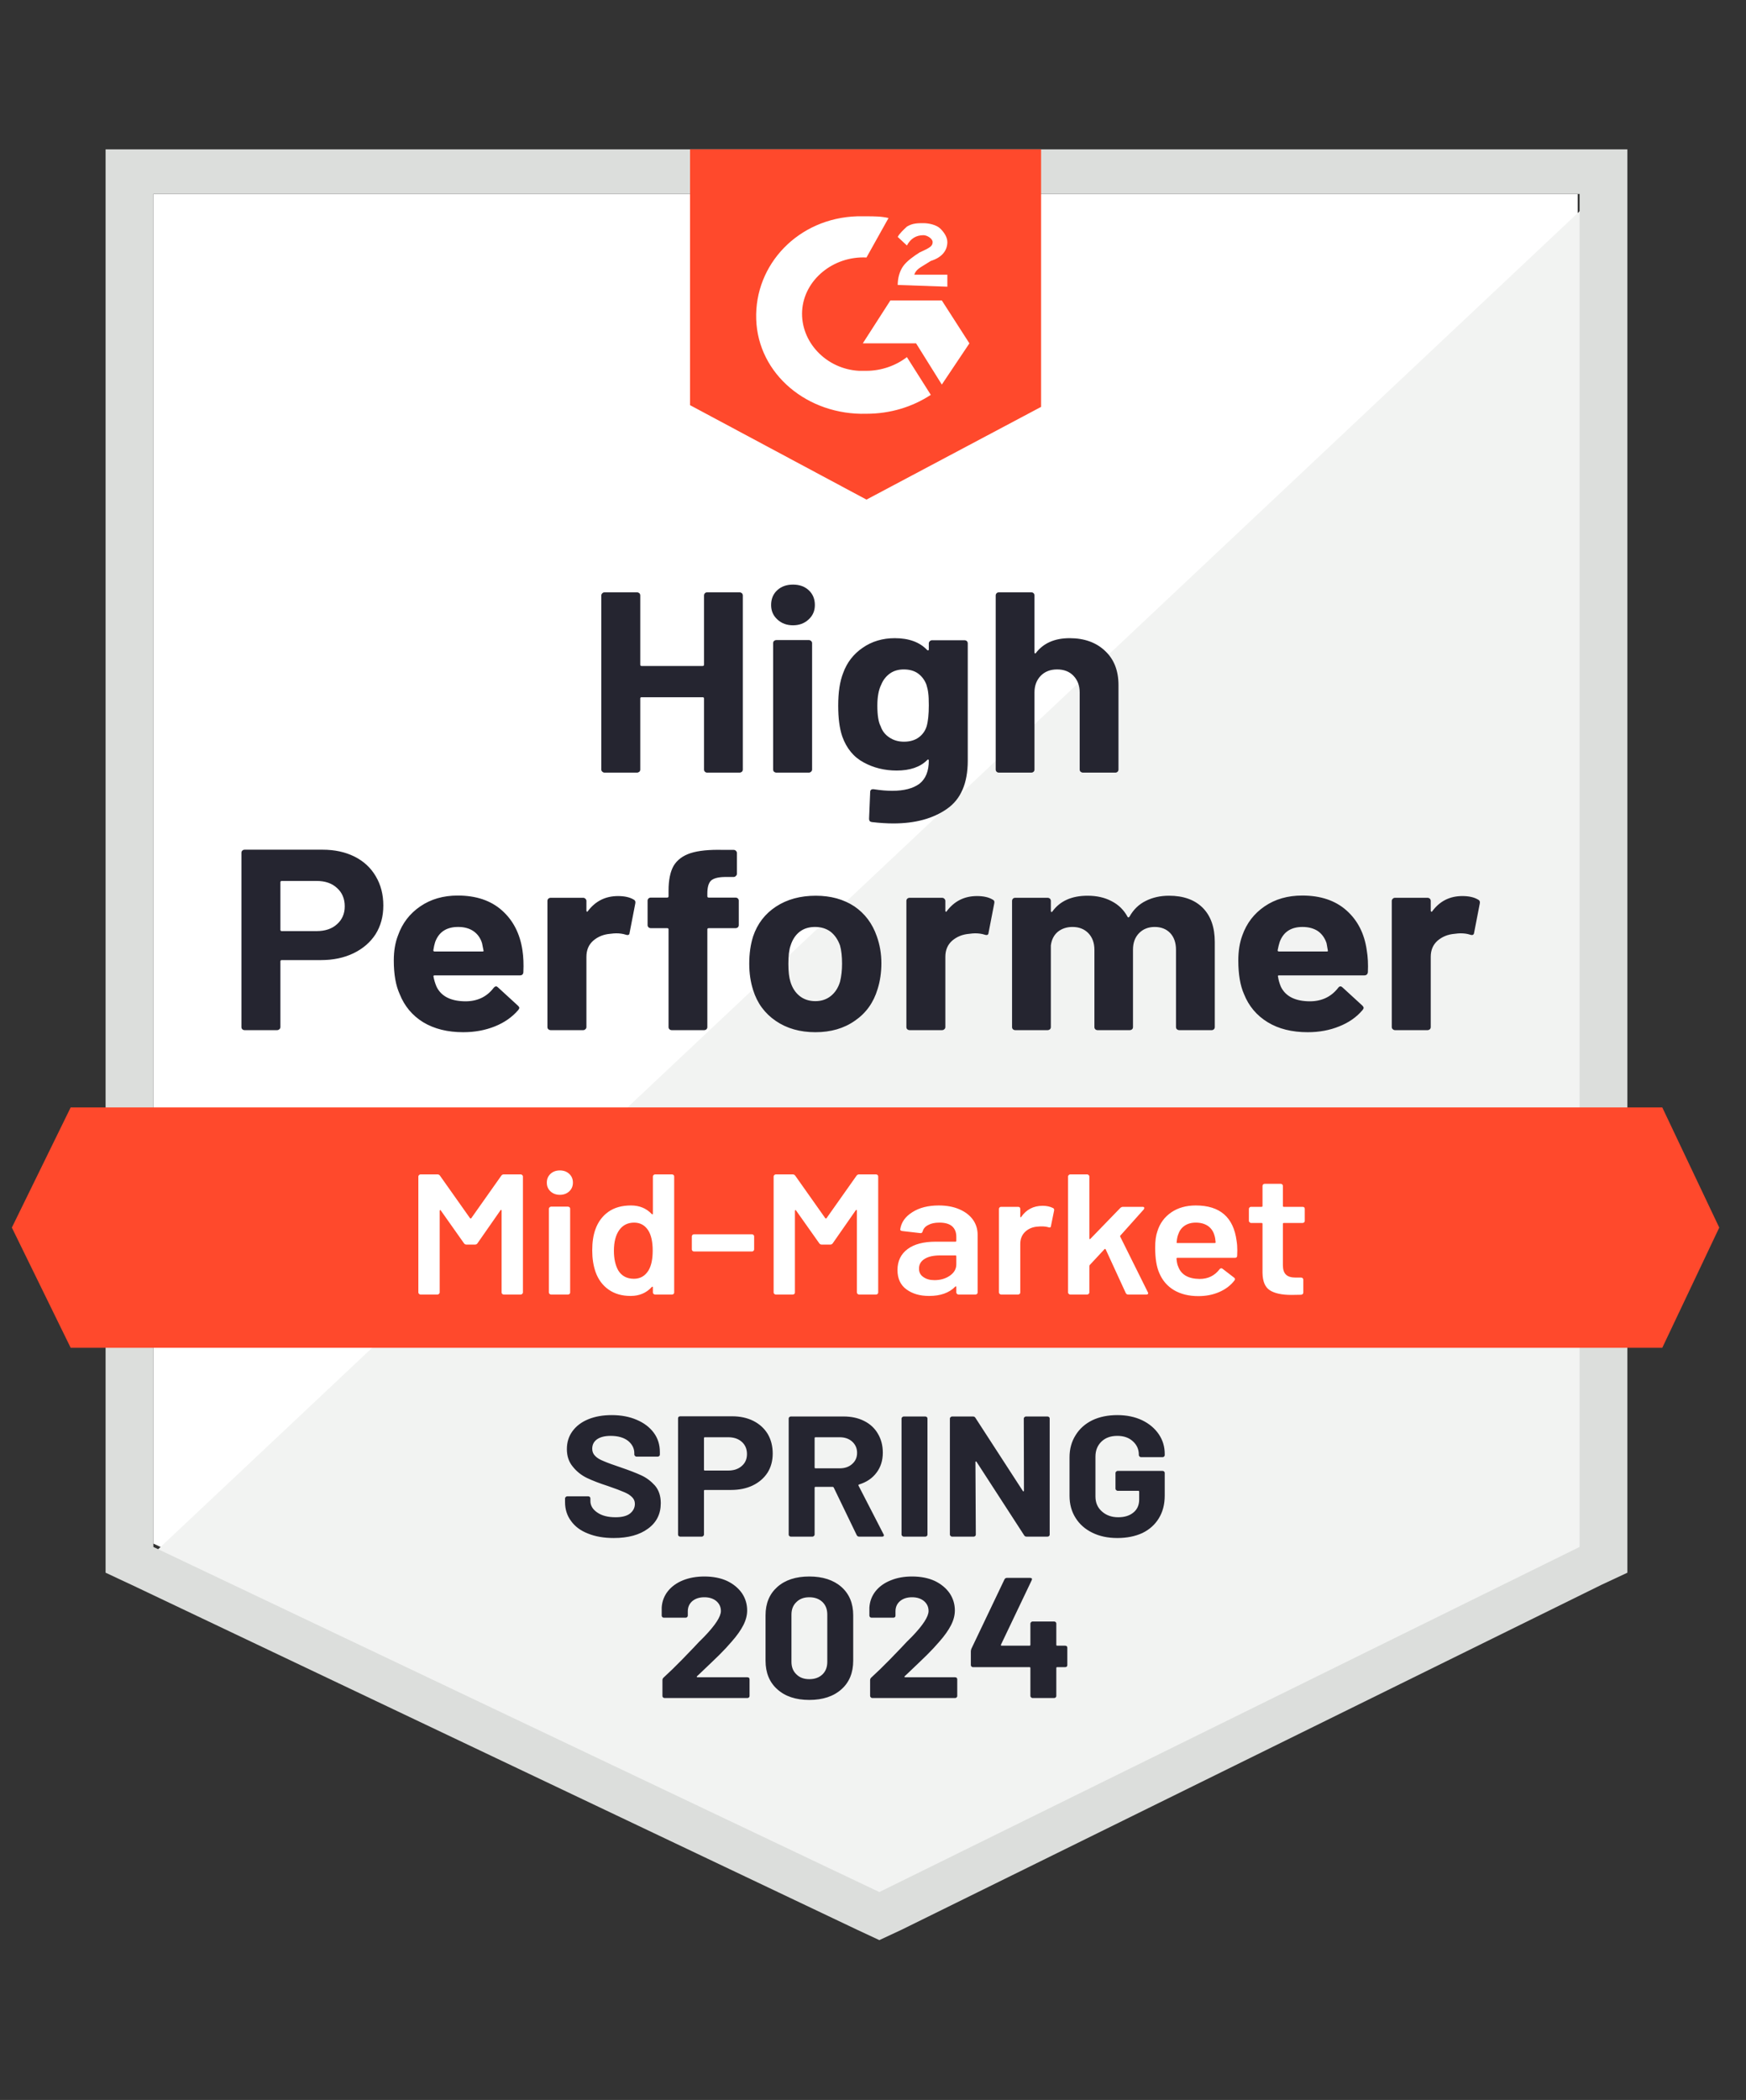 <svg width="84" height="101" viewBox="0 0 84 101" fill="none" xmlns="http://www.w3.org/2000/svg">
<rect x="0" y="0" width="84" height="101" fill="#333333" stroke="none"/>
<g clip-path="url(#clip0_154_2527)">
<path d="M7.377 74.238L42.303 90.836L75.903 74.238V9.331H7.377V74.238Z" fill="white"/>
<path d="M76.613 9.579L6.672 75.394L42.924 92.158L76.613 76.055V9.579Z" fill="#F2F3F2"/>
<path d="M5.08 30.965V75.641L6.318 76.219L41.244 92.817L42.305 93.312L43.366 92.817L77.055 76.219L78.293 75.641V7.183H5.08V30.965ZM7.379 74.402V9.33H75.994V74.402L42.305 91L7.379 74.402Z" fill="#DCDEDC"/>
<path d="M41.686 10.403C42.04 10.403 42.393 10.403 42.747 10.486L41.686 12.385C40.094 12.303 38.68 13.459 38.591 14.945C38.503 16.431 39.741 17.753 41.332 17.835H41.686C42.393 17.835 43.101 17.588 43.631 17.175L44.781 18.991C43.897 19.57 42.836 19.9 41.686 19.9C38.857 19.982 36.469 18 36.381 15.358C36.292 12.715 38.414 10.486 41.244 10.403H41.686ZM45.311 14.45L46.638 16.514L45.311 18.496L44.073 16.514H41.509L42.836 14.45H45.311ZM43.189 13.706C43.189 13.376 43.278 13.046 43.454 12.798C43.631 12.55 43.985 12.303 44.25 12.137L44.427 12.055C44.781 11.89 44.869 11.807 44.869 11.642C44.869 11.477 44.604 11.312 44.427 11.312C44.073 11.312 43.808 11.477 43.631 11.807L43.189 11.394C43.278 11.229 43.454 11.064 43.631 10.899C43.897 10.733 44.162 10.733 44.427 10.733C44.692 10.733 45.046 10.816 45.223 10.981C45.4 11.146 45.577 11.394 45.577 11.642C45.577 12.055 45.311 12.385 44.781 12.55L44.516 12.715C44.25 12.881 44.073 12.963 43.985 13.211H45.577V13.789L43.189 13.706ZM41.686 24.029L50.086 19.57V7.183H33.198V19.487L41.686 24.029ZM79.972 53.262H3.4L0.57 59.042L3.4 64.823H79.972L82.713 59.042L79.972 53.262Z" fill="#FF492C"/>
<path d="M15.515 40.867C16.098 40.867 16.611 40.977 17.053 41.198C17.495 41.418 17.837 41.734 18.079 42.147C18.321 42.555 18.442 43.023 18.442 43.551C18.442 44.074 18.318 44.534 18.07 44.93C17.817 45.321 17.463 45.627 17.009 45.847C16.555 46.067 16.031 46.177 15.435 46.177H13.552C13.511 46.177 13.49 46.199 13.49 46.243V49.398C13.49 49.442 13.472 49.478 13.437 49.505C13.407 49.533 13.369 49.546 13.322 49.546H11.775C11.727 49.546 11.689 49.533 11.66 49.505C11.63 49.478 11.615 49.442 11.615 49.398V41.016C11.615 40.972 11.63 40.936 11.66 40.909C11.689 40.881 11.727 40.867 11.775 40.867H15.515ZM15.232 44.782C15.645 44.782 15.972 44.672 16.213 44.451C16.461 44.231 16.585 43.945 16.585 43.593C16.585 43.224 16.461 42.929 16.213 42.709C15.972 42.483 15.645 42.37 15.232 42.37H13.552C13.511 42.37 13.49 42.392 13.49 42.436V44.715C13.49 44.76 13.511 44.782 13.552 44.782H15.232ZM25.135 45.706C25.182 46.02 25.197 46.37 25.179 46.755C25.173 46.86 25.117 46.912 25.011 46.912H20.917C20.864 46.912 20.844 46.931 20.855 46.97C20.885 47.135 20.935 47.3 21.006 47.465C21.236 47.928 21.704 48.159 22.412 48.159C22.977 48.154 23.423 47.939 23.747 47.515C23.788 47.465 23.829 47.441 23.871 47.441C23.894 47.441 23.924 47.457 23.959 47.49L24.914 48.365C24.961 48.41 24.985 48.448 24.985 48.481C24.985 48.498 24.967 48.531 24.932 48.58C24.637 48.922 24.263 49.183 23.809 49.365C23.343 49.552 22.836 49.645 22.288 49.645C21.533 49.645 20.891 49.486 20.36 49.166C19.836 48.842 19.458 48.39 19.229 47.812C19.04 47.399 18.945 46.86 18.945 46.194C18.945 45.737 19.013 45.335 19.149 44.988C19.355 44.404 19.712 43.939 20.219 43.593C20.726 43.246 21.327 43.072 22.023 43.072C22.907 43.072 23.617 43.312 24.154 43.791C24.69 44.27 25.017 44.908 25.135 45.706ZM22.04 44.583C21.48 44.583 21.112 44.826 20.935 45.31C20.9 45.42 20.87 45.552 20.847 45.706C20.847 45.745 20.87 45.764 20.917 45.764H23.207C23.26 45.764 23.278 45.745 23.26 45.706C23.213 45.47 23.19 45.354 23.19 45.36C23.113 45.112 22.975 44.919 22.774 44.782C22.58 44.65 22.335 44.583 22.04 44.583ZM29.733 43.097C30.051 43.097 30.305 43.155 30.493 43.27C30.558 43.303 30.582 43.364 30.564 43.452L30.29 44.864C30.284 44.963 30.222 44.994 30.104 44.955C29.969 44.911 29.815 44.889 29.644 44.889C29.574 44.889 29.474 44.897 29.344 44.914C29.031 44.941 28.763 45.051 28.539 45.244C28.321 45.437 28.212 45.696 28.212 46.02V49.398C28.212 49.442 28.194 49.478 28.159 49.505C28.13 49.533 28.094 49.546 28.053 49.546H26.497C26.455 49.546 26.417 49.533 26.382 49.505C26.352 49.478 26.337 49.442 26.337 49.398V43.328C26.337 43.29 26.352 43.254 26.382 43.221C26.417 43.193 26.455 43.18 26.497 43.18H28.053C28.094 43.18 28.13 43.193 28.159 43.221C28.194 43.254 28.212 43.29 28.212 43.328V43.799C28.212 43.821 28.221 43.837 28.238 43.849C28.25 43.859 28.262 43.854 28.274 43.832C28.639 43.342 29.126 43.097 29.733 43.097ZM35.383 43.171C35.43 43.171 35.468 43.185 35.498 43.213C35.527 43.24 35.542 43.276 35.542 43.32V44.493C35.542 44.537 35.527 44.572 35.498 44.6C35.468 44.627 35.43 44.641 35.383 44.641H34.101C34.054 44.641 34.03 44.66 34.03 44.699V49.398C34.03 49.442 34.015 49.478 33.986 49.505C33.956 49.533 33.918 49.546 33.871 49.546H32.324C32.276 49.546 32.238 49.533 32.209 49.505C32.179 49.478 32.164 49.442 32.164 49.398V44.699C32.164 44.66 32.141 44.641 32.094 44.641H31.316C31.268 44.641 31.23 44.627 31.201 44.6C31.171 44.572 31.156 44.537 31.156 44.493V43.32C31.156 43.276 31.171 43.24 31.201 43.213C31.23 43.185 31.268 43.171 31.316 43.171H32.094C32.141 43.171 32.164 43.149 32.164 43.105V42.833C32.164 42.321 32.247 41.922 32.412 41.635C32.583 41.355 32.854 41.154 33.225 41.032C33.603 40.911 34.124 40.859 34.791 40.876H35.294C35.336 40.876 35.371 40.889 35.401 40.917C35.436 40.95 35.454 40.986 35.454 41.024V42.023C35.454 42.068 35.436 42.103 35.401 42.131C35.371 42.164 35.336 42.18 35.294 42.18H34.852C34.546 42.186 34.331 42.244 34.207 42.354C34.089 42.469 34.03 42.676 34.03 42.973V43.105C34.03 43.149 34.054 43.171 34.101 43.171H35.383ZM39.229 49.645C38.486 49.645 37.85 49.464 37.319 49.1C36.789 48.737 36.426 48.242 36.232 47.614C36.108 47.229 36.046 46.807 36.046 46.351C36.046 45.866 36.108 45.428 36.232 45.038C36.438 44.426 36.806 43.948 37.337 43.601C37.868 43.254 38.504 43.081 39.247 43.081C39.966 43.081 40.585 43.251 41.104 43.593C41.611 43.939 41.97 44.418 42.182 45.029C42.33 45.442 42.404 45.874 42.404 46.326C42.404 46.772 42.342 47.19 42.218 47.581C42.023 48.225 41.661 48.729 41.13 49.092C40.606 49.461 39.972 49.645 39.229 49.645ZM39.229 48.151C39.518 48.151 39.766 48.068 39.972 47.903C40.178 47.738 40.326 47.51 40.414 47.218C40.479 46.953 40.511 46.664 40.511 46.351C40.511 46.004 40.479 45.712 40.414 45.475C40.314 45.194 40.164 44.974 39.963 44.815C39.757 44.66 39.506 44.583 39.212 44.583C38.917 44.583 38.669 44.66 38.469 44.815C38.268 44.974 38.124 45.194 38.036 45.475C37.965 45.668 37.929 45.96 37.929 46.351C37.929 46.725 37.962 47.014 38.027 47.218C38.115 47.51 38.263 47.738 38.469 47.903C38.675 48.068 38.929 48.151 39.229 48.151ZM47.002 43.097C47.32 43.097 47.573 43.155 47.762 43.27C47.833 43.303 47.856 43.364 47.833 43.452L47.559 44.864C47.553 44.963 47.491 44.994 47.373 44.955C47.237 44.911 47.084 44.889 46.913 44.889C46.842 44.889 46.745 44.897 46.621 44.914C46.303 44.941 46.032 45.051 45.808 45.244C45.59 45.437 45.481 45.696 45.481 46.02V49.398C45.481 49.442 45.463 49.478 45.428 49.505C45.398 49.533 45.36 49.546 45.313 49.546H43.765C43.724 49.546 43.686 49.533 43.65 49.505C43.621 49.478 43.606 49.442 43.606 49.398V43.328C43.606 43.29 43.621 43.254 43.65 43.221C43.686 43.193 43.724 43.18 43.765 43.18H45.313C45.36 43.18 45.398 43.193 45.428 43.221C45.463 43.254 45.481 43.29 45.481 43.328V43.799C45.481 43.821 45.486 43.837 45.498 43.849C45.522 43.859 45.537 43.854 45.542 43.832C45.908 43.342 46.394 43.097 47.002 43.097ZM56.241 43.081C56.931 43.081 57.471 43.273 57.86 43.658C58.249 44.049 58.443 44.597 58.443 45.302V49.398C58.443 49.442 58.428 49.478 58.399 49.505C58.369 49.533 58.334 49.546 58.293 49.546H56.737C56.695 49.546 56.657 49.533 56.622 49.505C56.592 49.478 56.577 49.442 56.577 49.398V45.682C56.577 45.346 56.486 45.079 56.303 44.881C56.115 44.682 55.864 44.583 55.552 44.583C55.245 44.583 54.995 44.682 54.8 44.881C54.606 45.079 54.508 45.343 54.508 45.673V49.398C54.508 49.442 54.494 49.478 54.464 49.505C54.429 49.533 54.391 49.546 54.349 49.546H52.811C52.764 49.546 52.725 49.533 52.696 49.505C52.666 49.478 52.652 49.442 52.652 49.398V45.682C52.652 45.351 52.554 45.084 52.36 44.881C52.165 44.682 51.912 44.583 51.599 44.583C51.322 44.583 51.087 44.66 50.892 44.815C50.703 44.974 50.591 45.194 50.556 45.475V49.398C50.556 49.442 50.541 49.478 50.512 49.505C50.476 49.533 50.438 49.546 50.397 49.546H48.849C48.802 49.546 48.764 49.533 48.734 49.505C48.705 49.478 48.69 49.442 48.69 49.398V43.328C48.69 43.29 48.705 43.254 48.734 43.221C48.764 43.193 48.802 43.18 48.849 43.18H50.397C50.438 43.18 50.476 43.193 50.512 43.221C50.541 43.254 50.556 43.29 50.556 43.328V43.815C50.556 43.837 50.565 43.854 50.583 43.865C50.6 43.87 50.618 43.859 50.636 43.832C51.001 43.331 51.564 43.081 52.324 43.081C52.767 43.081 53.153 43.169 53.483 43.345C53.813 43.515 54.066 43.763 54.243 44.088C54.267 44.138 54.299 44.138 54.34 44.088C54.529 43.747 54.791 43.493 55.127 43.328C55.457 43.163 55.829 43.081 56.241 43.081ZM65.755 45.706C65.809 46.02 65.826 46.37 65.809 46.755C65.797 46.86 65.738 46.912 65.632 46.912H61.538C61.485 46.912 61.467 46.931 61.485 46.97C61.508 47.135 61.556 47.3 61.626 47.465C61.856 47.928 62.325 48.159 63.032 48.159C63.598 48.154 64.046 47.939 64.376 47.515C64.412 47.465 64.45 47.441 64.491 47.441C64.521 47.441 64.553 47.457 64.588 47.49L65.543 48.365C65.585 48.41 65.605 48.448 65.605 48.481C65.605 48.498 65.588 48.531 65.552 48.58C65.263 48.922 64.889 49.183 64.429 49.365C63.969 49.552 63.465 49.645 62.917 49.645C62.157 49.645 61.514 49.486 60.99 49.166C60.459 48.842 60.079 48.39 59.849 47.812C59.666 47.399 59.575 46.86 59.575 46.194C59.575 45.737 59.64 45.335 59.769 44.988C59.976 44.404 60.332 43.939 60.839 43.593C61.346 43.246 61.95 43.072 62.652 43.072C63.536 43.072 64.246 43.312 64.783 43.791C65.319 44.27 65.644 44.908 65.755 45.706ZM62.661 44.583C62.107 44.583 61.741 44.826 61.564 45.31C61.529 45.42 61.497 45.552 61.467 45.706C61.467 45.745 61.491 45.764 61.538 45.764H63.828C63.881 45.764 63.899 45.745 63.881 45.706C63.84 45.47 63.819 45.354 63.819 45.36C63.737 45.112 63.598 44.919 63.404 44.782C63.203 44.65 62.956 44.583 62.661 44.583ZM70.353 43.097C70.672 43.097 70.925 43.155 71.114 43.27C71.185 43.303 71.211 43.364 71.193 43.452L70.919 44.864C70.907 44.963 70.843 44.994 70.725 44.955C70.595 44.911 70.442 44.889 70.265 44.889C70.194 44.889 70.097 44.897 69.973 44.914C69.655 44.941 69.384 45.051 69.16 45.244C68.942 45.437 68.833 45.696 68.833 46.02V49.398C68.833 49.442 68.818 49.478 68.788 49.505C68.753 49.533 68.715 49.546 68.673 49.546H67.117C67.076 49.546 67.041 49.533 67.011 49.505C66.976 49.478 66.958 49.442 66.958 49.398V43.328C66.958 43.29 66.976 43.254 67.011 43.221C67.041 43.193 67.076 43.18 67.117 43.18H68.673C68.715 43.18 68.753 43.193 68.788 43.221C68.818 43.254 68.833 43.29 68.833 43.328V43.799C68.833 43.821 68.841 43.837 68.859 43.849C68.877 43.859 68.891 43.854 68.903 43.832C69.263 43.342 69.746 43.097 70.353 43.097ZM33.871 28.637C33.871 28.599 33.886 28.563 33.915 28.53C33.945 28.503 33.98 28.489 34.021 28.489H35.578C35.619 28.489 35.657 28.503 35.692 28.53C35.722 28.563 35.737 28.599 35.737 28.637V37.011C35.737 37.055 35.722 37.091 35.692 37.118C35.657 37.146 35.619 37.16 35.578 37.16H34.021C33.98 37.16 33.945 37.146 33.915 37.118C33.886 37.091 33.871 37.055 33.871 37.011V33.592C33.871 33.554 33.847 33.534 33.8 33.534H30.865C30.823 33.534 30.803 33.554 30.803 33.592V37.011C30.803 37.055 30.788 37.091 30.759 37.118C30.723 37.146 30.685 37.16 30.644 37.16H29.087C29.046 37.16 29.011 37.146 28.981 37.118C28.946 37.091 28.928 37.055 28.928 37.011V28.637C28.928 28.599 28.946 28.563 28.981 28.53C29.011 28.503 29.046 28.489 29.087 28.489H30.644C30.685 28.489 30.723 28.503 30.759 28.53C30.788 28.563 30.803 28.599 30.803 28.637V31.965C30.803 32.009 30.823 32.031 30.865 32.031H33.8C33.847 32.031 33.871 32.009 33.871 31.965V28.637ZM38.151 30.074C37.85 30.074 37.599 29.981 37.399 29.794C37.199 29.612 37.098 29.381 37.098 29.1C37.098 28.808 37.196 28.571 37.39 28.39C37.585 28.208 37.838 28.117 38.151 28.117C38.463 28.117 38.716 28.208 38.911 28.39C39.105 28.571 39.203 28.808 39.203 29.1C39.203 29.381 39.102 29.612 38.902 29.794C38.702 29.981 38.451 30.074 38.151 30.074ZM37.355 37.16C37.313 37.16 37.275 37.146 37.24 37.118C37.21 37.091 37.196 37.055 37.196 37.011V30.933C37.196 30.889 37.21 30.853 37.24 30.826C37.275 30.798 37.313 30.785 37.355 30.785H38.911C38.952 30.785 38.988 30.798 39.017 30.826C39.052 30.853 39.07 30.889 39.07 30.933V37.011C39.07 37.055 39.052 37.091 39.017 37.118C38.988 37.146 38.952 37.16 38.911 37.16H37.355ZM44.685 30.941C44.685 30.903 44.703 30.867 44.738 30.834C44.767 30.806 44.803 30.793 44.844 30.793H46.4C46.441 30.793 46.48 30.806 46.515 30.834C46.545 30.867 46.559 30.903 46.559 30.941V36.59C46.559 37.669 46.226 38.44 45.56 38.902C44.894 39.37 44.033 39.604 42.978 39.604C42.666 39.604 42.321 39.582 41.944 39.538C41.855 39.527 41.811 39.474 41.811 39.381L41.864 38.101C41.864 37.991 41.926 37.944 42.05 37.961C42.368 38.01 42.66 38.035 42.925 38.035C43.491 38.035 43.927 37.922 44.234 37.696C44.535 37.46 44.685 37.088 44.685 36.581C44.685 36.554 44.676 36.538 44.658 36.532C44.641 36.526 44.623 36.535 44.605 36.557C44.269 36.893 43.78 37.06 43.138 37.06C42.56 37.06 42.032 36.931 41.555 36.672C41.071 36.414 40.727 35.995 40.52 35.417C40.391 35.037 40.326 34.545 40.326 33.939C40.326 33.295 40.405 32.772 40.564 32.37C40.747 31.863 41.06 31.459 41.502 31.156C41.944 30.848 42.46 30.694 43.049 30.694C43.727 30.694 44.246 30.884 44.605 31.263C44.623 31.28 44.641 31.285 44.658 31.28C44.676 31.274 44.685 31.261 44.685 31.239V30.941ZM44.579 34.938C44.65 34.696 44.685 34.357 44.685 33.922C44.685 33.669 44.676 33.474 44.658 33.336C44.641 33.193 44.611 33.058 44.57 32.931C44.487 32.711 44.355 32.532 44.172 32.395C43.989 32.263 43.759 32.197 43.482 32.197C43.217 32.197 42.993 32.263 42.81 32.395C42.622 32.532 42.483 32.711 42.395 32.931C42.271 33.179 42.209 33.515 42.209 33.939C42.209 34.401 42.262 34.732 42.368 34.93C42.445 35.156 42.583 35.335 42.784 35.467C42.984 35.604 43.22 35.673 43.491 35.673C43.774 35.673 44.01 35.604 44.199 35.467C44.381 35.335 44.508 35.158 44.579 34.938ZM51.458 30.694C52.165 30.694 52.734 30.897 53.164 31.305C53.595 31.707 53.81 32.254 53.81 32.948V37.011C53.81 37.055 53.795 37.091 53.766 37.118C53.736 37.146 53.701 37.16 53.66 37.16H52.103C52.062 37.16 52.024 37.146 51.988 37.118C51.959 37.091 51.944 37.055 51.944 37.011V33.303C51.944 32.978 51.844 32.711 51.644 32.502C51.449 32.298 51.187 32.197 50.857 32.197C50.532 32.197 50.27 32.298 50.07 32.502C49.869 32.711 49.769 32.978 49.769 33.303V37.011C49.769 37.055 49.754 37.091 49.725 37.118C49.695 37.146 49.657 37.16 49.61 37.16H48.062C48.015 37.16 47.977 37.146 47.948 37.118C47.918 37.091 47.903 37.055 47.903 37.011V28.637C47.903 28.599 47.918 28.563 47.948 28.53C47.977 28.503 48.015 28.489 48.062 28.489H49.61C49.657 28.489 49.695 28.503 49.725 28.53C49.754 28.563 49.769 28.599 49.769 28.637V31.379C49.769 31.401 49.778 31.418 49.796 31.429C49.813 31.434 49.825 31.429 49.831 31.412C50.196 30.933 50.739 30.694 51.458 30.694Z" fill="#252530"/>
<path d="M24.115 56.549C24.144 56.505 24.186 56.483 24.238 56.483H25.052C25.081 56.483 25.105 56.494 25.123 56.516C25.146 56.532 25.158 56.554 25.158 56.582V62.164C25.158 62.192 25.146 62.214 25.123 62.23C25.105 62.252 25.081 62.263 25.052 62.263H24.238C24.209 62.263 24.183 62.252 24.159 62.23C24.141 62.214 24.132 62.192 24.132 62.164V58.225C24.132 58.209 24.127 58.198 24.115 58.192C24.097 58.187 24.085 58.192 24.079 58.209L22.974 59.794C22.945 59.838 22.903 59.86 22.85 59.86H22.444C22.39 59.86 22.349 59.838 22.32 59.794L21.206 58.217C21.2 58.2 21.191 58.195 21.179 58.2C21.162 58.206 21.153 58.217 21.153 58.234V62.164C21.153 62.192 21.141 62.214 21.117 62.23C21.1 62.252 21.076 62.263 21.047 62.263H20.233C20.204 62.263 20.18 62.252 20.162 62.23C20.139 62.214 20.127 62.192 20.127 62.164V56.582C20.127 56.554 20.139 56.532 20.162 56.516C20.18 56.494 20.204 56.483 20.233 56.483H21.047C21.1 56.483 21.141 56.505 21.17 56.549L22.612 58.589C22.623 58.6 22.635 58.605 22.647 58.605C22.659 58.605 22.668 58.6 22.674 58.589L24.115 56.549ZM26.935 57.466C26.753 57.466 26.602 57.41 26.484 57.3C26.366 57.19 26.308 57.05 26.308 56.879C26.308 56.709 26.366 56.568 26.484 56.458C26.602 56.348 26.753 56.293 26.935 56.293C27.118 56.293 27.268 56.348 27.386 56.458C27.504 56.568 27.563 56.709 27.563 56.879C27.563 57.05 27.504 57.19 27.386 57.3C27.268 57.41 27.118 57.466 26.935 57.466ZM26.511 62.263C26.482 62.263 26.458 62.252 26.44 62.23C26.417 62.214 26.405 62.192 26.405 62.164V58.135C26.405 58.107 26.417 58.085 26.44 58.068C26.458 58.046 26.482 58.035 26.511 58.035H27.324C27.354 58.035 27.38 58.046 27.404 58.068C27.422 58.085 27.43 58.107 27.43 58.135V62.164C27.43 62.192 27.422 62.214 27.404 62.23C27.38 62.252 27.354 62.263 27.324 62.263H26.511ZM31.41 56.582C31.41 56.554 31.421 56.532 31.445 56.516C31.462 56.494 31.486 56.483 31.516 56.483H32.329C32.358 56.483 32.385 56.494 32.409 56.516C32.426 56.532 32.435 56.554 32.435 56.582V62.164C32.435 62.192 32.426 62.214 32.409 62.23C32.385 62.252 32.358 62.263 32.329 62.263H31.516C31.486 62.263 31.462 62.252 31.445 62.23C31.421 62.214 31.41 62.192 31.41 62.164V61.917C31.41 61.9 31.404 61.889 31.392 61.884C31.38 61.878 31.368 61.884 31.356 61.9C31.097 62.186 30.758 62.33 30.34 62.33C29.921 62.33 29.567 62.228 29.279 62.024C28.99 61.82 28.78 61.537 28.651 61.173C28.545 60.865 28.492 60.521 28.492 60.141C28.492 59.75 28.542 59.414 28.642 59.134C28.772 58.77 28.981 58.487 29.27 58.283C29.558 58.079 29.921 57.978 30.357 57.978C30.764 57.978 31.097 58.115 31.356 58.391C31.368 58.401 31.38 58.407 31.392 58.407C31.404 58.401 31.41 58.391 31.41 58.374V56.582ZM31.197 61.107C31.333 60.882 31.401 60.562 31.401 60.149C31.401 59.72 31.327 59.392 31.18 59.167C31.02 58.925 30.796 58.803 30.508 58.803C30.207 58.803 29.971 58.919 29.8 59.15C29.623 59.392 29.535 59.728 29.535 60.158C29.535 60.543 29.606 60.86 29.747 61.107C29.912 61.372 30.163 61.504 30.499 61.504C30.799 61.504 31.032 61.372 31.197 61.107ZM33.39 60.191C33.361 60.191 33.337 60.182 33.319 60.166C33.296 60.144 33.284 60.119 33.284 60.092V59.464C33.284 59.437 33.296 59.412 33.319 59.39C33.337 59.373 33.361 59.365 33.39 59.365H36.175C36.205 59.365 36.228 59.373 36.246 59.39C36.27 59.412 36.282 59.437 36.282 59.464V60.092C36.282 60.119 36.27 60.144 36.246 60.166C36.228 60.182 36.205 60.191 36.175 60.191H33.39ZM41.206 56.549C41.236 56.505 41.277 56.483 41.33 56.483H42.144C42.173 56.483 42.2 56.494 42.223 56.516C42.241 56.532 42.25 56.554 42.25 56.582V62.164C42.25 62.192 42.241 62.214 42.223 62.23C42.2 62.252 42.173 62.263 42.144 62.263H41.33C41.301 62.263 41.277 62.252 41.26 62.23C41.236 62.214 41.224 62.192 41.224 62.164V58.225C41.224 58.209 41.218 58.198 41.206 58.192C41.189 58.187 41.177 58.192 41.171 58.209L40.066 59.794C40.036 59.838 39.995 59.86 39.942 59.86H39.535C39.482 59.86 39.441 59.838 39.412 59.794L38.297 58.217C38.292 58.2 38.283 58.195 38.271 58.2C38.253 58.206 38.244 58.217 38.244 58.234V62.164C38.244 62.192 38.236 62.214 38.218 62.23C38.194 62.252 38.168 62.263 38.138 62.263H37.325C37.295 62.263 37.272 62.252 37.254 62.23C37.23 62.214 37.219 62.192 37.219 62.164V56.582C37.219 56.554 37.23 56.532 37.254 56.516C37.272 56.494 37.295 56.483 37.325 56.483H38.138C38.191 56.483 38.233 56.505 38.262 56.549L39.703 58.589C39.715 58.6 39.727 58.605 39.739 58.605C39.751 58.605 39.759 58.6 39.765 58.589L41.206 56.549ZM45.168 57.978C45.539 57.978 45.866 58.038 46.149 58.159C46.432 58.28 46.65 58.446 46.803 58.655C46.957 58.869 47.033 59.112 47.033 59.381V62.164C47.033 62.192 47.025 62.214 47.007 62.23C46.983 62.252 46.957 62.263 46.927 62.263H46.114C46.084 62.263 46.061 62.252 46.043 62.23C46.02 62.214 46.008 62.192 46.008 62.164V61.9C46.008 61.884 46.002 61.873 45.99 61.867C45.978 61.867 45.967 61.873 45.955 61.884C45.666 62.181 45.247 62.33 44.699 62.33C44.257 62.33 43.895 62.225 43.611 62.016C43.323 61.806 43.178 61.495 43.178 61.083C43.178 60.653 43.34 60.317 43.665 60.075C43.983 59.838 44.434 59.72 45.017 59.72H45.964C45.993 59.72 46.008 59.706 46.008 59.679V59.48C46.008 59.266 45.94 59.098 45.804 58.977C45.669 58.861 45.465 58.803 45.194 58.803C44.97 58.803 44.791 58.842 44.655 58.919C44.513 58.99 44.425 59.092 44.39 59.224C44.372 59.291 44.331 59.318 44.266 59.307L43.408 59.208C43.379 59.203 43.355 59.194 43.337 59.183C43.314 59.167 43.305 59.147 43.311 59.125C43.358 58.79 43.553 58.514 43.895 58.3C44.23 58.085 44.655 57.978 45.168 57.978ZM44.956 61.57C45.244 61.57 45.492 61.498 45.698 61.355C45.905 61.212 46.008 61.03 46.008 60.81V60.422C46.008 60.394 45.993 60.381 45.964 60.381H45.221C44.908 60.381 44.664 60.436 44.487 60.546C44.304 60.656 44.213 60.813 44.213 61.017C44.213 61.193 44.283 61.328 44.425 61.421C44.561 61.52 44.737 61.57 44.956 61.57ZM50.163 57.994C50.352 57.994 50.517 58.03 50.659 58.101C50.706 58.123 50.724 58.165 50.712 58.225L50.561 58.968C50.556 59.035 50.514 59.054 50.438 59.026C50.349 58.999 50.246 58.985 50.128 58.985C50.051 58.985 49.993 58.988 49.951 58.993C49.704 59.004 49.497 59.084 49.332 59.233C49.167 59.387 49.085 59.585 49.085 59.827V62.164C49.085 62.192 49.076 62.214 49.058 62.23C49.035 62.252 49.008 62.263 48.979 62.263H48.165C48.136 62.263 48.112 62.252 48.094 62.23C48.071 62.214 48.059 62.192 48.059 62.164V58.143C48.059 58.115 48.071 58.09 48.094 58.068C48.112 58.052 48.136 58.044 48.165 58.044H48.979C49.008 58.044 49.035 58.052 49.058 58.068C49.076 58.09 49.085 58.115 49.085 58.143V58.514C49.085 58.536 49.091 58.547 49.102 58.547C49.108 58.553 49.117 58.547 49.129 58.531C49.377 58.173 49.721 57.994 50.163 57.994ZM51.49 62.263C51.46 62.263 51.437 62.252 51.419 62.23C51.395 62.214 51.384 62.192 51.384 62.164V56.582C51.384 56.554 51.395 56.532 51.419 56.516C51.437 56.494 51.46 56.483 51.49 56.483H52.303C52.333 56.483 52.356 56.494 52.374 56.516C52.398 56.532 52.409 56.554 52.409 56.582V59.563C52.409 59.58 52.415 59.591 52.427 59.596C52.439 59.602 52.451 59.596 52.462 59.58L53.895 58.101C53.936 58.063 53.98 58.044 54.028 58.044H54.965C55.024 58.044 55.053 58.063 55.053 58.101C55.053 58.118 55.044 58.14 55.027 58.167L53.904 59.423C53.886 59.439 53.883 59.459 53.895 59.48L55.221 62.148C55.233 62.17 55.239 62.186 55.239 62.197C55.239 62.241 55.206 62.263 55.142 62.263H54.284C54.225 62.263 54.184 62.239 54.16 62.189L53.196 60.092C53.191 60.081 53.179 60.072 53.161 60.067C53.149 60.067 53.14 60.072 53.135 60.083L52.427 60.843C52.415 60.865 52.409 60.884 52.409 60.901V62.164C52.409 62.192 52.398 62.214 52.374 62.23C52.356 62.252 52.333 62.263 52.303 62.263H51.49ZM59.492 59.679C59.516 59.816 59.527 59.971 59.527 60.141L59.519 60.397C59.519 60.463 59.483 60.496 59.412 60.496H56.645C56.615 60.496 56.601 60.51 56.601 60.538C56.618 60.719 56.645 60.843 56.68 60.909C56.822 61.306 57.166 61.506 57.715 61.512C58.115 61.512 58.434 61.358 58.67 61.05C58.693 61.017 58.723 61 58.758 61C58.782 61 58.802 61.008 58.82 61.025L59.368 61.446C59.421 61.484 59.43 61.529 59.395 61.578C59.212 61.82 58.967 62.007 58.661 62.14C58.36 62.272 58.024 62.338 57.653 62.338C57.193 62.338 56.801 62.241 56.477 62.049C56.158 61.856 55.926 61.586 55.778 61.239C55.643 60.942 55.575 60.529 55.575 60.001C55.575 59.681 55.61 59.423 55.681 59.224C55.799 58.839 56.023 58.534 56.353 58.308C56.677 58.088 57.069 57.978 57.529 57.978C58.69 57.978 59.345 58.545 59.492 59.679ZM57.529 58.803C57.311 58.803 57.128 58.856 56.981 58.96C56.839 59.059 56.739 59.2 56.68 59.381C56.645 59.475 56.621 59.596 56.609 59.745C56.598 59.772 56.609 59.786 56.645 59.786H58.44C58.469 59.786 58.484 59.772 58.484 59.745C58.472 59.607 58.455 59.502 58.431 59.431C58.378 59.233 58.275 59.079 58.121 58.968C57.962 58.858 57.765 58.803 57.529 58.803ZM62.772 58.721C62.772 58.748 62.764 58.77 62.746 58.787C62.722 58.809 62.696 58.82 62.666 58.82H61.764C61.735 58.82 61.72 58.834 61.72 58.861V60.851C61.72 61.06 61.77 61.212 61.87 61.306C61.965 61.399 62.118 61.446 62.33 61.446H62.596C62.625 61.446 62.649 61.454 62.666 61.471C62.69 61.493 62.702 61.517 62.702 61.545V62.164C62.702 62.225 62.666 62.261 62.596 62.272L62.136 62.28C61.67 62.28 61.322 62.206 61.092 62.057C60.862 61.908 60.745 61.628 60.739 61.215V58.861C60.739 58.834 60.724 58.82 60.694 58.82H60.191C60.161 58.82 60.137 58.809 60.12 58.787C60.096 58.77 60.084 58.748 60.084 58.721V58.143C60.084 58.115 60.096 58.09 60.12 58.068C60.137 58.052 60.161 58.044 60.191 58.044H60.694C60.724 58.044 60.739 58.03 60.739 58.002V57.036C60.739 57.009 60.751 56.984 60.774 56.962C60.792 56.945 60.815 56.937 60.845 56.937H61.614C61.644 56.937 61.667 56.945 61.685 56.962C61.708 56.984 61.72 57.009 61.72 57.036V58.002C61.72 58.03 61.735 58.044 61.764 58.044H62.666C62.696 58.044 62.722 58.052 62.746 58.068C62.764 58.09 62.772 58.115 62.772 58.143V58.721Z" fill="white"/>
<path d="M29.527 73.973C29.055 73.973 28.642 73.902 28.289 73.758C27.935 73.621 27.664 73.42 27.475 73.156C27.281 72.897 27.184 72.594 27.184 72.247V72.066C27.184 72.038 27.195 72.016 27.219 72C27.237 71.978 27.26 71.966 27.29 71.966H28.298C28.327 71.966 28.354 71.978 28.377 72C28.395 72.016 28.404 72.038 28.404 72.066V72.189C28.404 72.41 28.513 72.594 28.731 72.743C28.949 72.897 29.244 72.974 29.615 72.974C29.928 72.974 30.16 72.913 30.314 72.792C30.467 72.666 30.544 72.511 30.544 72.33C30.544 72.198 30.496 72.088 30.402 72C30.308 71.906 30.178 71.826 30.013 71.76C29.854 71.689 29.598 71.592 29.244 71.471C28.849 71.344 28.513 71.215 28.236 71.083C27.965 70.951 27.738 70.769 27.555 70.538C27.366 70.312 27.272 70.031 27.272 69.696C27.272 69.365 27.363 69.076 27.546 68.829C27.729 68.581 27.982 68.391 28.306 68.259C28.631 68.127 29.005 68.061 29.43 68.061C29.878 68.061 30.275 68.135 30.623 68.284C30.977 68.432 31.254 68.641 31.454 68.911C31.649 69.175 31.746 69.484 31.746 69.836V69.96C31.746 69.987 31.737 70.009 31.72 70.026C31.696 70.048 31.669 70.059 31.64 70.059H30.623C30.594 70.059 30.57 70.048 30.552 70.026C30.529 70.009 30.517 69.987 30.517 69.96V69.894C30.517 69.663 30.417 69.464 30.216 69.299C30.01 69.14 29.73 69.06 29.376 69.06C29.099 69.06 28.881 69.115 28.722 69.225C28.569 69.335 28.492 69.486 28.492 69.679C28.492 69.817 28.539 69.932 28.634 70.026C28.722 70.12 28.858 70.202 29.04 70.274C29.217 70.351 29.494 70.453 29.872 70.579C30.29 70.722 30.617 70.849 30.853 70.959C31.095 71.069 31.313 71.232 31.507 71.446C31.696 71.666 31.79 71.95 31.79 72.297C31.79 72.814 31.587 73.222 31.18 73.519C30.773 73.822 30.222 73.973 29.527 73.973ZM35.221 68.118C35.61 68.118 35.952 68.193 36.247 68.341C36.541 68.49 36.771 68.699 36.936 68.969C37.096 69.244 37.175 69.558 37.175 69.91C37.175 70.257 37.093 70.563 36.928 70.827C36.757 71.091 36.518 71.298 36.211 71.446C35.911 71.589 35.563 71.661 35.168 71.661H33.912C33.883 71.661 33.868 71.675 33.868 71.702V73.808C33.868 73.836 33.856 73.858 33.833 73.874C33.815 73.896 33.792 73.907 33.762 73.907H32.728C32.698 73.907 32.672 73.896 32.648 73.874C32.63 73.858 32.621 73.836 32.621 73.808V68.217C32.621 68.19 32.63 68.165 32.648 68.143C32.672 68.127 32.698 68.118 32.728 68.118H35.221ZM35.035 70.728C35.306 70.728 35.525 70.653 35.69 70.505C35.855 70.362 35.937 70.172 35.937 69.935C35.937 69.693 35.855 69.497 35.69 69.349C35.525 69.2 35.306 69.126 35.035 69.126H33.912C33.883 69.126 33.868 69.14 33.868 69.167V70.687C33.868 70.714 33.883 70.728 33.912 70.728H35.035ZM41.34 73.907C41.281 73.907 41.24 73.882 41.216 73.833L40.111 71.545C40.099 71.523 40.081 71.512 40.058 71.512H39.235C39.206 71.512 39.191 71.526 39.191 71.554V73.808C39.191 73.836 39.179 73.858 39.156 73.874C39.138 73.896 39.114 73.907 39.085 73.907H38.05C38.021 73.907 37.995 73.896 37.971 73.874C37.953 73.858 37.944 73.836 37.944 73.808V68.226C37.944 68.198 37.953 68.176 37.971 68.16C37.995 68.138 38.021 68.127 38.05 68.127H40.579C40.957 68.127 41.287 68.198 41.57 68.341C41.858 68.484 42.08 68.688 42.233 68.952C42.392 69.217 42.472 69.522 42.472 69.869C42.472 70.243 42.371 70.563 42.171 70.827C41.971 71.097 41.691 71.287 41.331 71.397C41.301 71.408 41.293 71.427 41.304 71.454L42.507 73.791C42.519 73.814 42.525 73.83 42.525 73.841C42.525 73.885 42.492 73.907 42.427 73.907H41.34ZM39.235 69.126C39.206 69.126 39.191 69.14 39.191 69.167V70.579C39.191 70.607 39.206 70.621 39.235 70.621H40.394C40.641 70.621 40.842 70.552 40.995 70.414C41.154 70.276 41.234 70.097 41.234 69.877C41.234 69.657 41.154 69.475 40.995 69.332C40.842 69.195 40.641 69.126 40.394 69.126H39.235ZM43.48 73.907C43.45 73.907 43.426 73.896 43.409 73.874C43.385 73.858 43.373 73.836 43.373 73.808V68.226C43.373 68.198 43.385 68.176 43.409 68.16C43.426 68.138 43.45 68.127 43.48 68.127H44.514C44.544 68.127 44.57 68.138 44.594 68.16C44.611 68.176 44.62 68.198 44.62 68.226V73.808C44.62 73.836 44.611 73.858 44.594 73.874C44.57 73.896 44.544 73.907 44.514 73.907H43.48ZM49.254 68.226C49.254 68.198 49.265 68.176 49.289 68.16C49.306 68.138 49.33 68.127 49.36 68.127H50.394C50.424 68.127 50.45 68.138 50.474 68.16C50.491 68.176 50.5 68.198 50.5 68.226V73.808C50.5 73.836 50.491 73.858 50.474 73.874C50.45 73.896 50.424 73.907 50.394 73.907H49.395C49.336 73.907 49.295 73.885 49.271 73.841L46.981 70.307C46.969 70.29 46.958 70.285 46.946 70.29C46.934 70.29 46.928 70.301 46.928 70.323L46.946 73.808C46.946 73.836 46.937 73.858 46.919 73.874C46.896 73.896 46.869 73.907 46.84 73.907H45.805C45.776 73.907 45.752 73.896 45.734 73.874C45.711 73.858 45.699 73.836 45.699 73.808V68.226C45.699 68.198 45.711 68.176 45.734 68.16C45.752 68.138 45.776 68.127 45.805 68.127H46.804C46.863 68.127 46.904 68.149 46.928 68.193L49.209 71.71C49.221 71.727 49.233 71.733 49.245 71.727C49.256 71.727 49.262 71.716 49.262 71.694L49.254 68.226ZM53.754 73.973C53.3 73.973 52.899 73.888 52.551 73.717C52.204 73.546 51.936 73.31 51.747 73.007C51.552 72.699 51.455 72.344 51.455 71.942V70.092C51.455 69.69 51.552 69.335 51.747 69.027C51.936 68.718 52.204 68.479 52.551 68.308C52.899 68.143 53.3 68.061 53.754 68.061C54.202 68.061 54.6 68.143 54.948 68.308C55.29 68.473 55.558 68.699 55.752 68.985C55.941 69.266 56.035 69.58 56.035 69.927V69.985C56.035 70.012 56.026 70.034 56.009 70.051C55.985 70.073 55.959 70.084 55.929 70.084H54.895C54.865 70.084 54.842 70.073 54.824 70.051C54.8 70.034 54.789 70.012 54.789 69.985V69.96C54.789 69.707 54.694 69.495 54.506 69.324C54.317 69.148 54.066 69.06 53.754 69.06C53.436 69.06 53.182 69.151 52.994 69.332C52.799 69.519 52.702 69.762 52.702 70.059V71.975C52.702 72.272 52.805 72.511 53.011 72.693C53.218 72.88 53.48 72.974 53.798 72.974C54.105 72.974 54.349 72.897 54.532 72.743C54.715 72.594 54.806 72.385 54.806 72.115V71.744C54.806 71.716 54.791 71.702 54.762 71.702H53.772C53.742 71.702 53.719 71.691 53.701 71.669C53.677 71.653 53.666 71.631 53.666 71.603V70.844C53.666 70.816 53.677 70.794 53.701 70.777C53.719 70.755 53.742 70.744 53.772 70.744H55.929C55.959 70.744 55.985 70.755 56.009 70.777C56.026 70.794 56.035 70.816 56.035 70.844V71.933C56.035 72.352 55.941 72.715 55.752 73.023C55.564 73.332 55.298 73.569 54.957 73.734C54.609 73.893 54.208 73.973 53.754 73.973ZM33.532 80.621C33.52 80.632 33.517 80.643 33.523 80.654C33.529 80.665 33.541 80.67 33.559 80.67H35.955C35.984 80.67 36.011 80.679 36.035 80.695C36.052 80.717 36.061 80.742 36.061 80.769V81.57C36.061 81.598 36.052 81.62 36.035 81.636C36.011 81.659 35.984 81.669 35.955 81.669H31.976C31.947 81.669 31.92 81.659 31.896 81.636C31.879 81.62 31.87 81.598 31.87 81.57V80.811C31.87 80.761 31.888 80.72 31.923 80.687C32.212 80.423 32.507 80.136 32.807 79.828C33.108 79.514 33.296 79.319 33.373 79.242C33.538 79.06 33.706 78.887 33.877 78.722C34.413 78.165 34.682 77.753 34.682 77.483C34.682 77.29 34.608 77.13 34.461 77.004C34.313 76.883 34.122 76.822 33.886 76.822C33.65 76.822 33.459 76.883 33.311 77.004C33.164 77.13 33.09 77.296 33.09 77.499V77.706C33.09 77.733 33.078 77.758 33.055 77.78C33.037 77.797 33.014 77.805 32.984 77.805H31.941C31.911 77.805 31.888 77.797 31.87 77.78C31.846 77.758 31.834 77.733 31.834 77.706V77.318C31.852 77.02 31.952 76.756 32.135 76.525C32.318 76.299 32.56 76.126 32.86 76.005C33.167 75.883 33.509 75.823 33.886 75.823C34.304 75.823 34.67 75.894 34.982 76.038C35.289 76.186 35.528 76.385 35.699 76.632C35.864 76.88 35.946 77.155 35.946 77.458C35.946 77.689 35.884 77.926 35.76 78.168C35.637 78.41 35.451 78.672 35.203 78.953C35.021 79.167 34.823 79.379 34.611 79.589C34.399 79.798 34.083 80.1 33.665 80.497L33.532 80.621ZM38.935 81.76C38.286 81.76 37.773 81.59 37.396 81.248C37.019 80.913 36.83 80.453 36.83 79.869V77.689C36.83 77.117 37.019 76.662 37.396 76.327C37.773 75.991 38.286 75.823 38.935 75.823C39.583 75.823 40.099 75.991 40.482 76.327C40.859 76.662 41.048 77.117 41.048 77.689V79.869C41.048 80.453 40.859 80.913 40.482 81.248C40.099 81.59 39.583 81.76 38.935 81.76ZM38.935 80.761C39.2 80.761 39.412 80.684 39.571 80.53C39.725 80.381 39.801 80.18 39.801 79.927V77.656C39.801 77.403 39.725 77.202 39.571 77.053C39.412 76.899 39.2 76.822 38.935 76.822C38.675 76.822 38.469 76.899 38.316 77.053C38.157 77.202 38.077 77.403 38.077 77.656V79.927C38.077 80.18 38.157 80.381 38.316 80.53C38.469 80.684 38.675 80.761 38.935 80.761ZM43.524 80.621C43.512 80.632 43.509 80.643 43.515 80.654C43.521 80.665 43.533 80.67 43.55 80.67H45.947C45.976 80.67 46.002 80.679 46.026 80.695C46.044 80.717 46.053 80.742 46.053 80.769V81.57C46.053 81.598 46.044 81.62 46.026 81.636C46.002 81.659 45.976 81.669 45.947 81.669H41.968C41.938 81.669 41.914 81.659 41.897 81.636C41.873 81.62 41.861 81.598 41.861 81.57V80.811C41.861 80.761 41.879 80.72 41.914 80.687C42.203 80.423 42.498 80.136 42.799 79.828C43.099 79.514 43.288 79.319 43.365 79.242C43.53 79.06 43.698 78.887 43.869 78.722C44.405 78.165 44.673 77.753 44.673 77.483C44.673 77.29 44.6 77.13 44.452 77.004C44.305 76.883 44.113 76.822 43.877 76.822C43.642 76.822 43.45 76.883 43.303 77.004C43.155 77.13 43.082 77.296 43.082 77.499V77.706C43.082 77.733 43.073 77.758 43.055 77.78C43.032 77.797 43.005 77.805 42.976 77.805H41.932C41.903 77.805 41.879 77.797 41.861 77.78C41.838 77.758 41.826 77.733 41.826 77.706V77.318C41.844 77.02 41.944 76.756 42.127 76.525C42.309 76.299 42.554 76.126 42.861 76.005C43.161 75.883 43.5 75.823 43.877 75.823C44.296 75.823 44.661 75.894 44.974 76.038C45.28 76.186 45.519 76.385 45.69 76.632C45.855 76.88 45.938 77.155 45.938 77.458C45.938 77.689 45.876 77.926 45.752 78.168C45.628 78.41 45.443 78.672 45.195 78.953C45.012 79.167 44.815 79.379 44.602 79.589C44.39 79.798 44.075 80.1 43.656 80.497L43.524 80.621ZM51.243 79.151C51.272 79.151 51.299 79.159 51.322 79.176C51.34 79.198 51.349 79.222 51.349 79.25V80.084C51.349 80.112 51.34 80.136 51.322 80.158C51.299 80.175 51.272 80.183 51.243 80.183H50.863C50.833 80.183 50.819 80.197 50.819 80.224V81.57C50.819 81.598 50.81 81.62 50.792 81.636C50.768 81.659 50.742 81.669 50.712 81.669H49.678C49.648 81.669 49.625 81.659 49.607 81.636C49.584 81.62 49.572 81.598 49.572 81.57V80.224C49.572 80.197 49.557 80.183 49.528 80.183H46.813C46.784 80.183 46.76 80.175 46.742 80.158C46.719 80.136 46.707 80.112 46.707 80.084V79.423C46.707 79.39 46.716 79.349 46.733 79.299L48.325 75.963C48.349 75.914 48.39 75.889 48.449 75.889H49.554C49.595 75.889 49.625 75.9 49.642 75.922C49.654 75.939 49.651 75.966 49.634 76.005L48.157 79.101C48.151 79.112 48.151 79.123 48.157 79.134C48.163 79.145 48.172 79.151 48.184 79.151H49.528C49.557 79.151 49.572 79.137 49.572 79.11V78.086C49.572 78.058 49.584 78.036 49.607 78.02C49.625 77.998 49.648 77.987 49.678 77.987H50.712C50.742 77.987 50.768 77.998 50.792 78.02C50.81 78.036 50.819 78.058 50.819 78.086V79.11C50.819 79.137 50.833 79.151 50.863 79.151H51.243Z" fill="#252530"/>
</g>
<defs>
<clipPath id="clip0_154_2527">
<rect width="83.116" height="100.746" fill="white" transform="translate(0.213)"/>
</clipPath>
</defs>
</svg>

